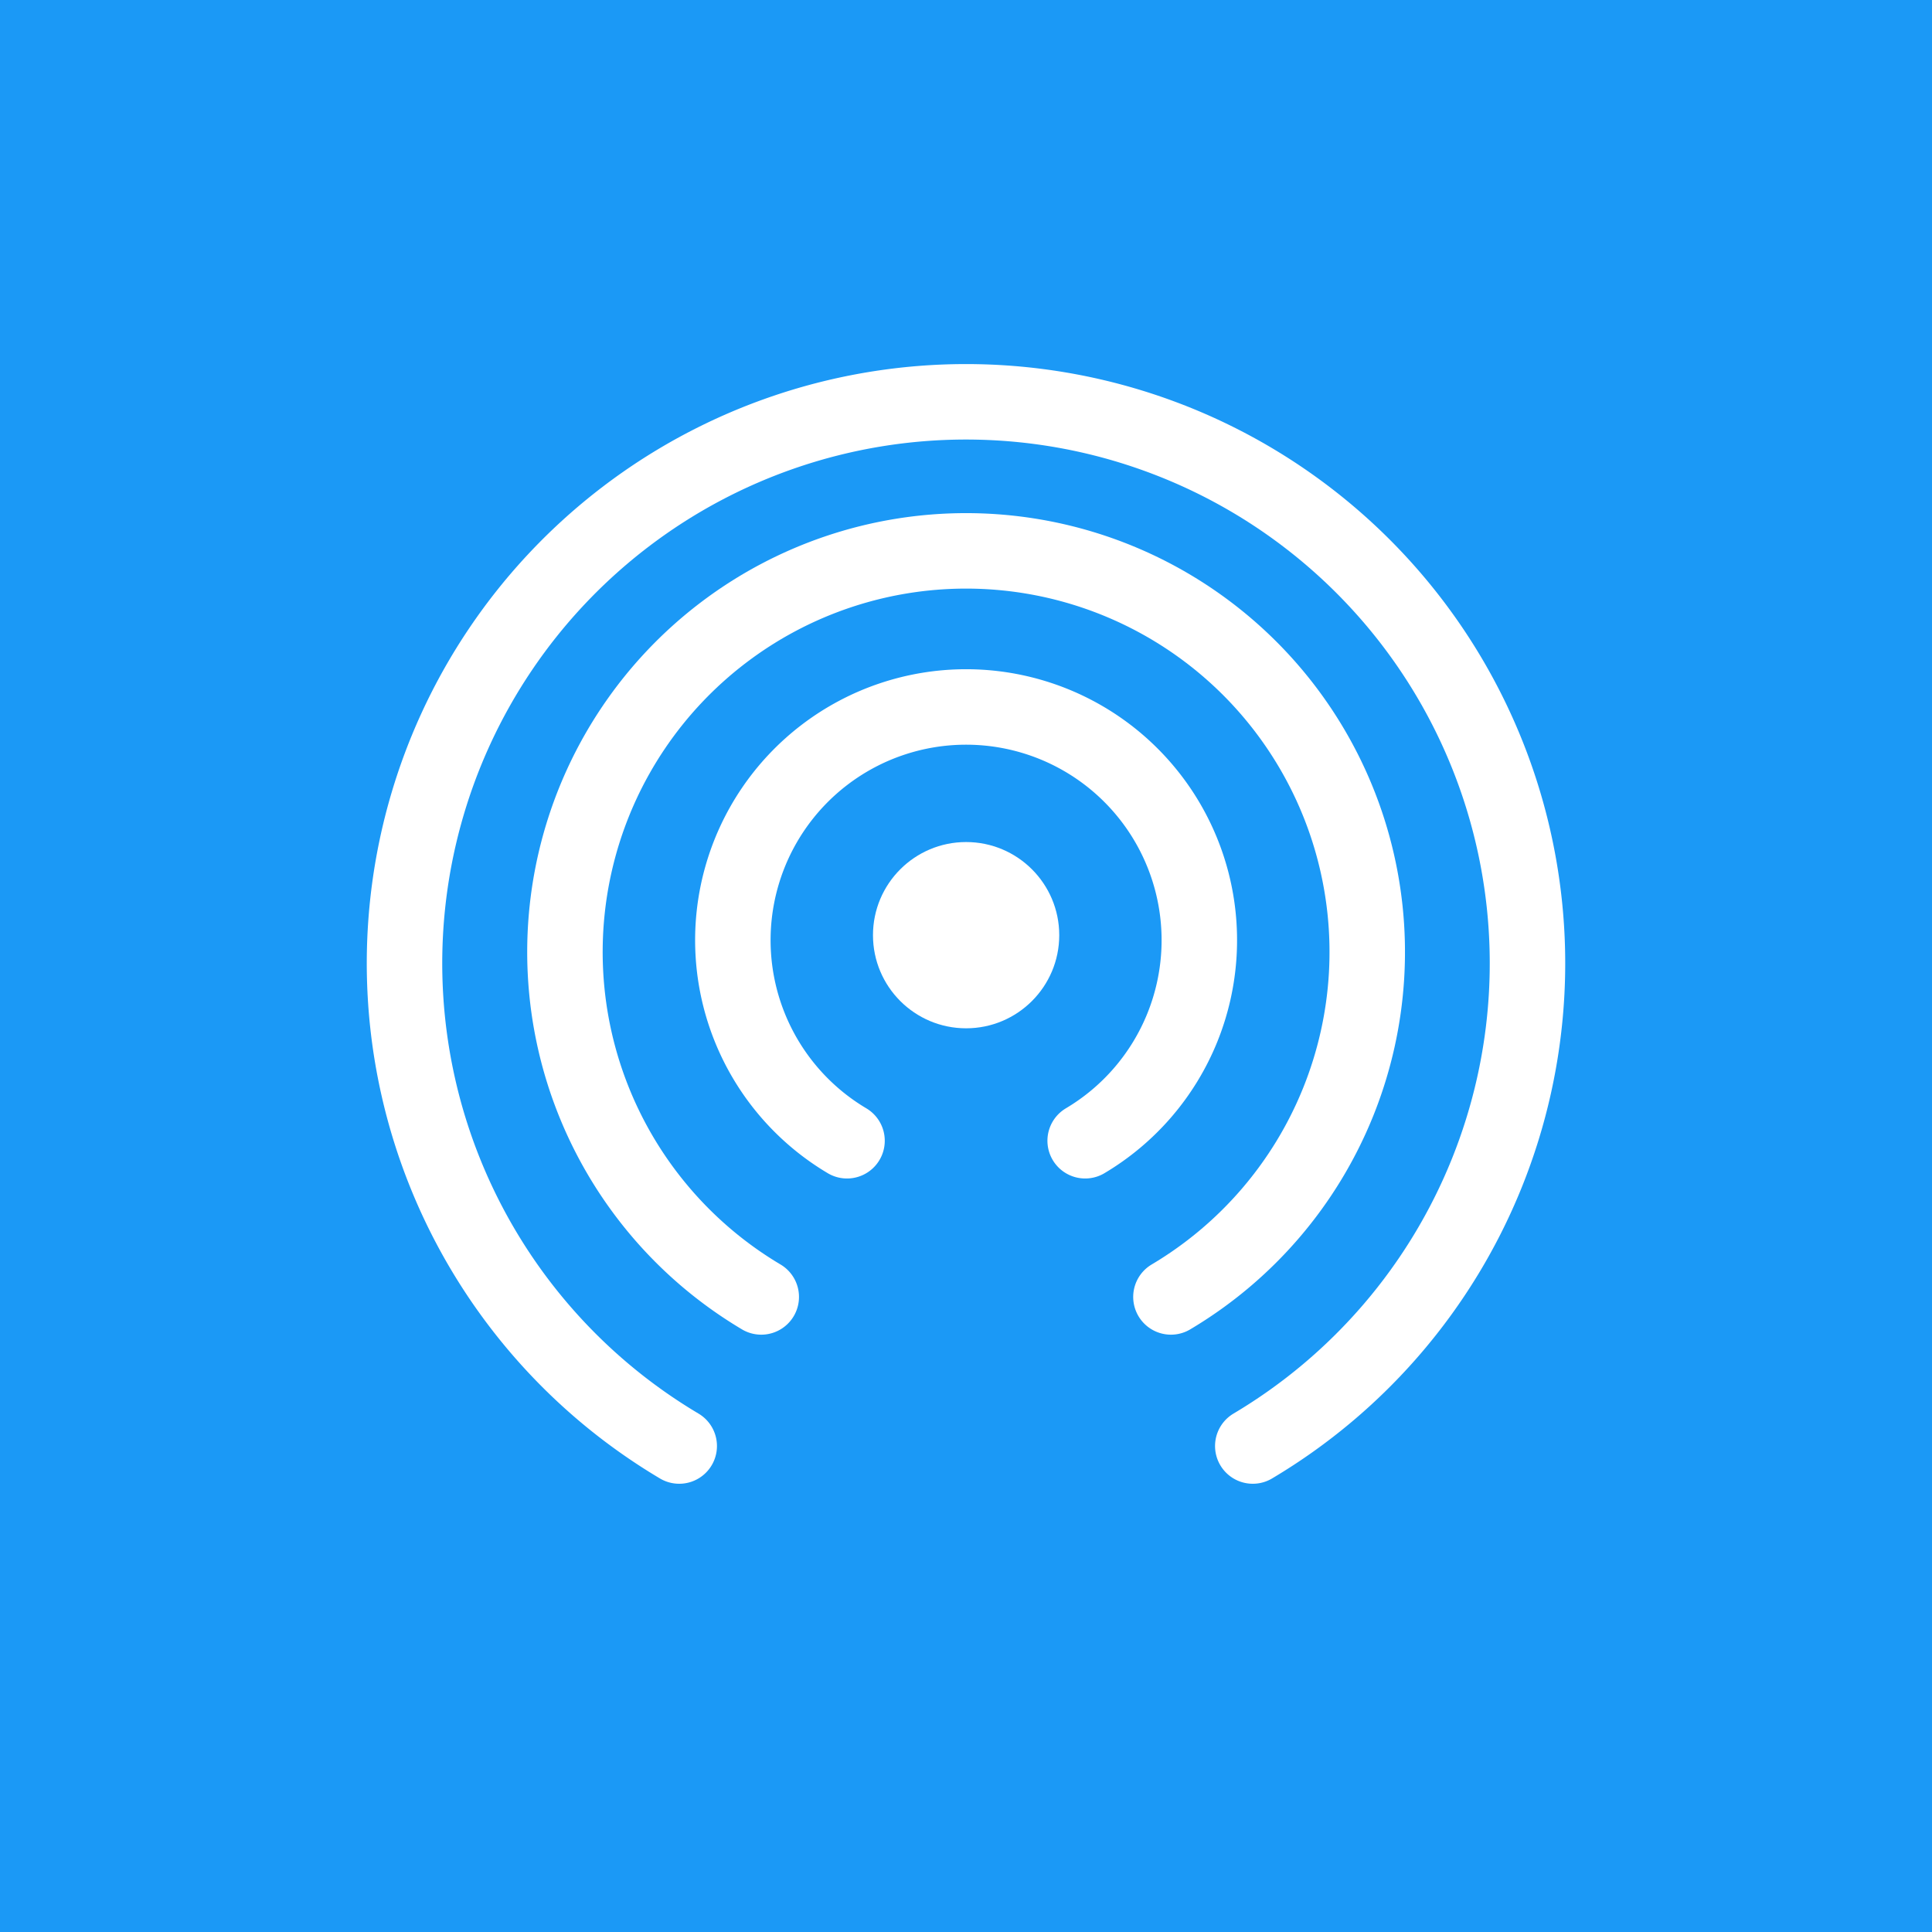 <svg xmlns="http://www.w3.org/2000/svg" viewBox="0 0 512 512"><defs><style>.cls-1{fill:#1b99f6;}.cls-2{fill:#fff;}.cls-3{fill:none;stroke:#fff;stroke-linecap:round;stroke-miterlimit:10;stroke-width:20px;}</style></defs><title>Airdrop</title><g id="Layer_2" data-name="Layer 2"><g id="Layer_1-2" data-name="Layer 1"><rect class="cls-1" width="512" height="512"/><circle class="cls-2" cx="256.03" cy="247.83" r="24.68"/><path class="cls-3" d="M201.74,343.7a106.31,106.31,0,1,1,108.57,0"/><path class="cls-3" d="M180,383.21a148.8,148.8,0,1,1,152,0"/><path class="cls-3" d="M224.47,302.31a61.81,61.81,0,1,1,63.11,0"/></g></g></svg>